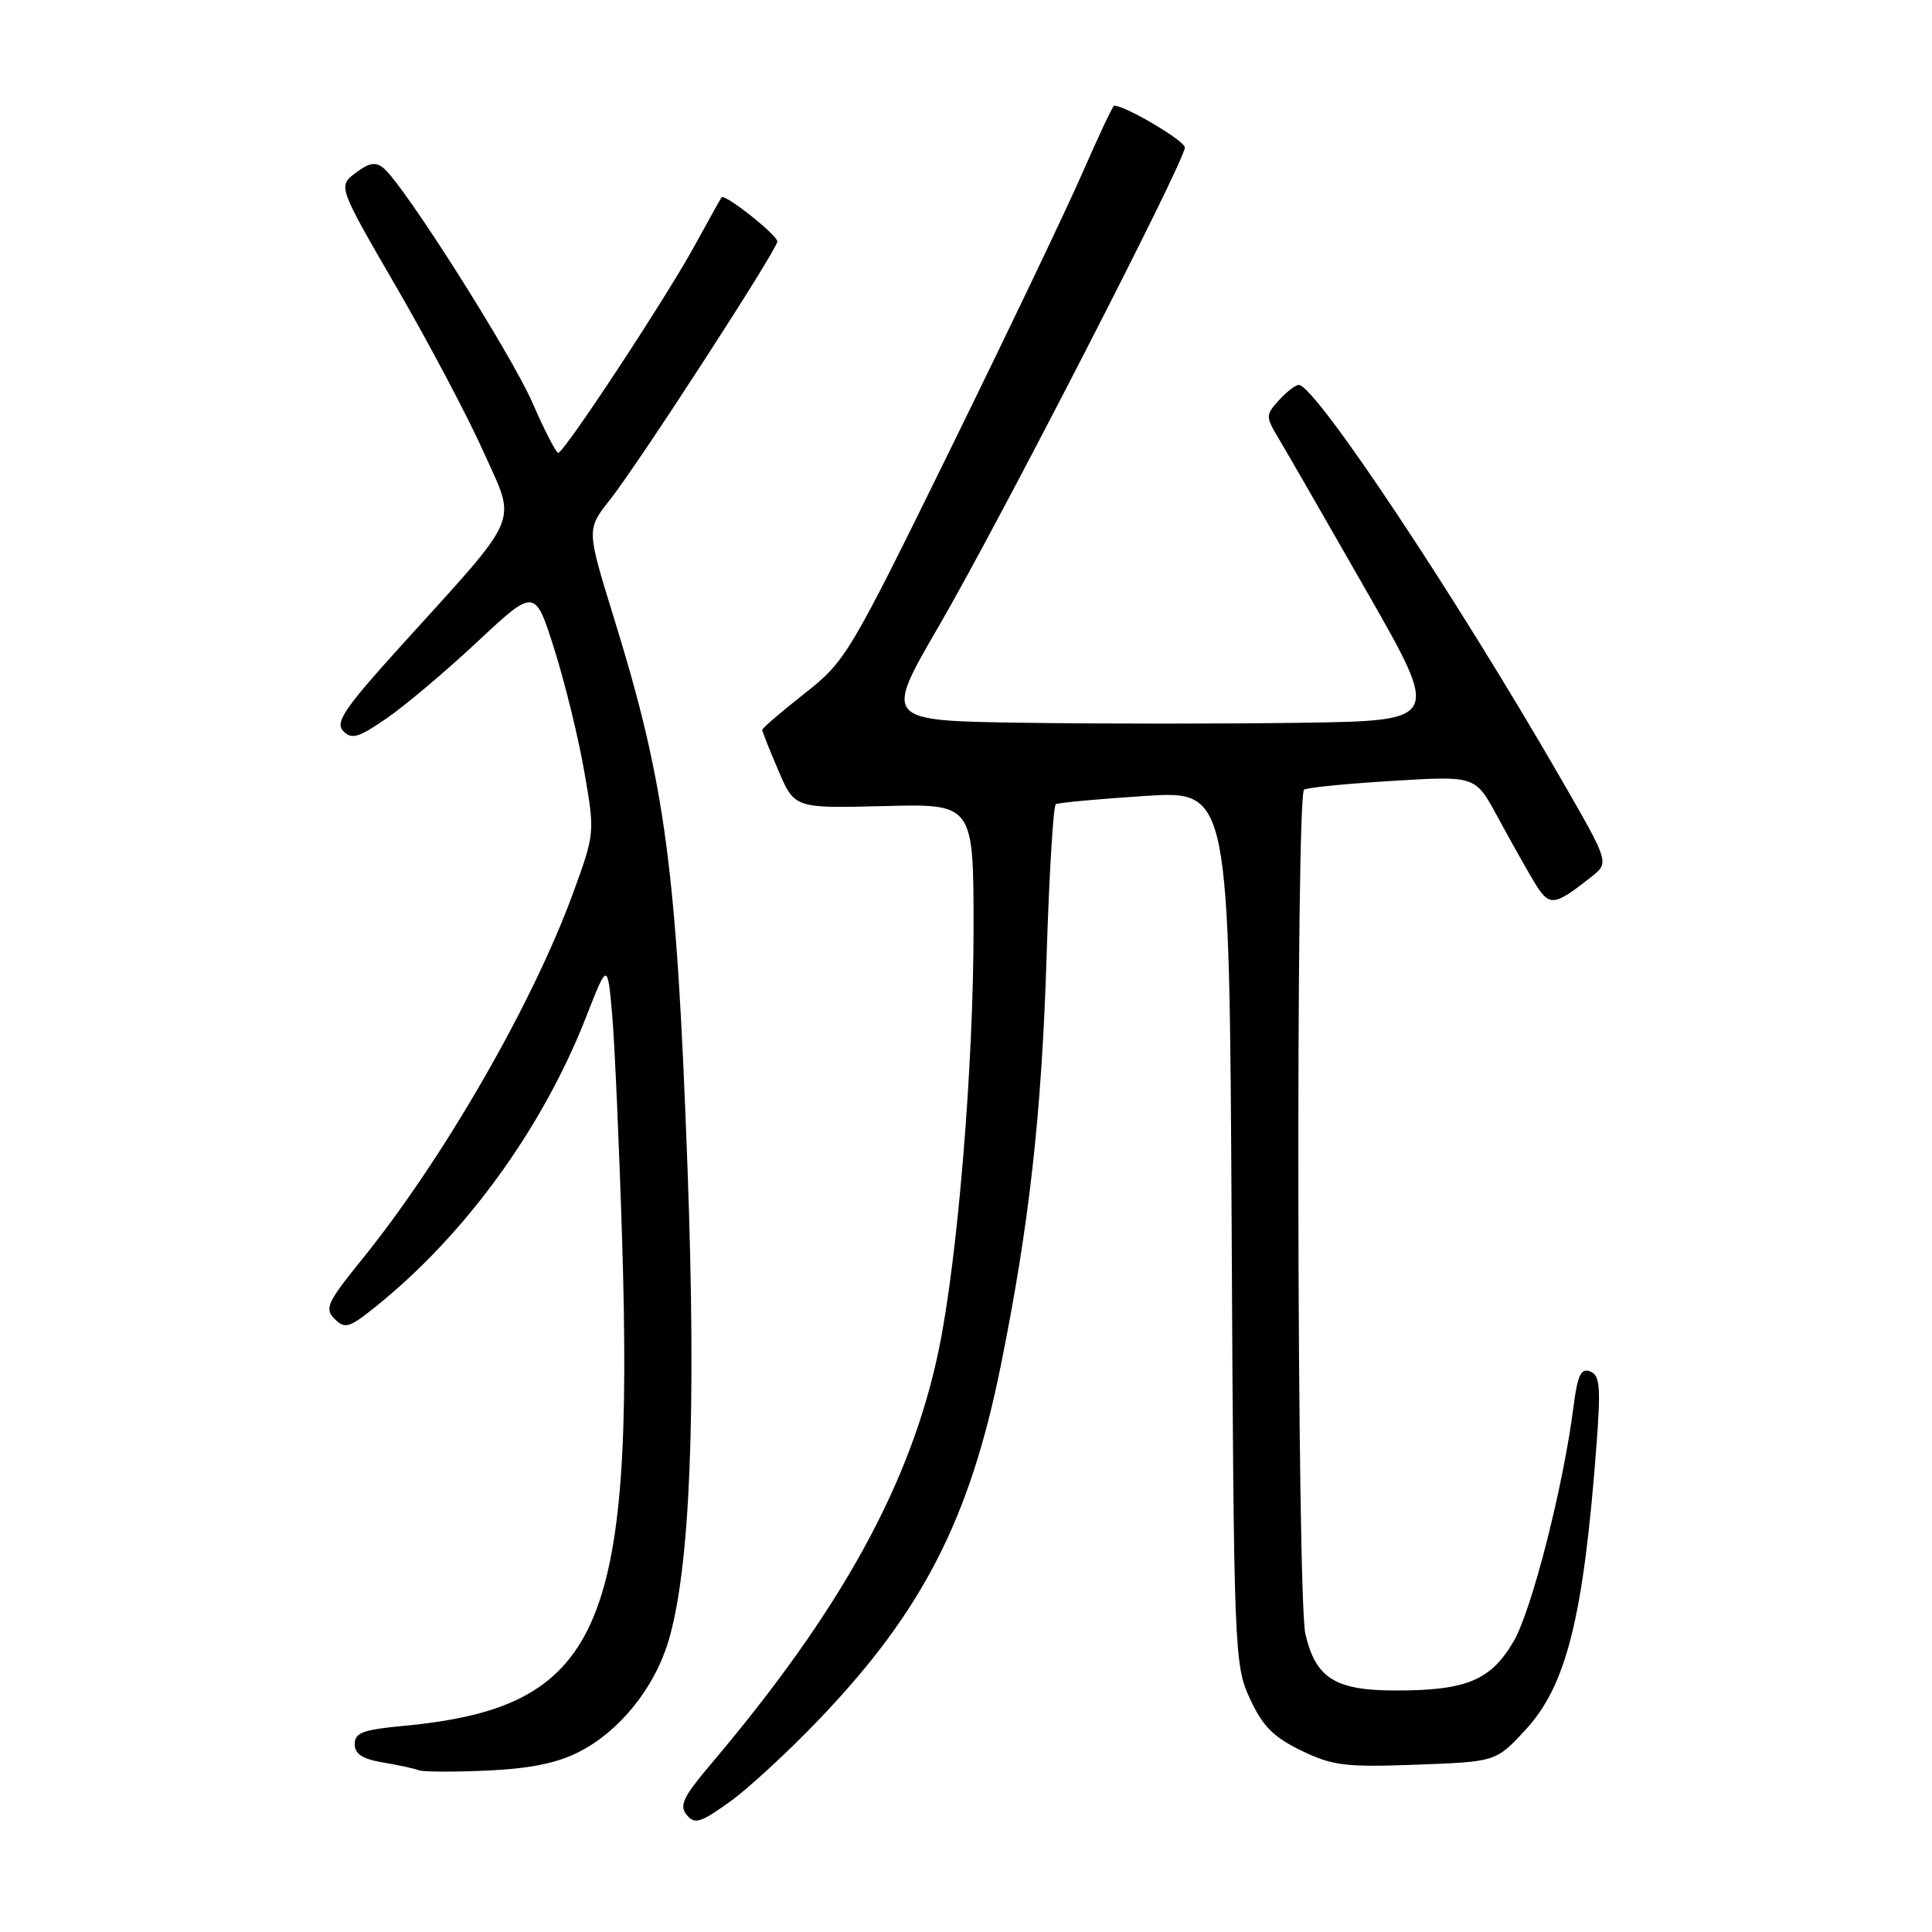 <?xml version="1.0" encoding="UTF-8" standalone="no"?>
<!DOCTYPE svg PUBLIC "-//W3C//DTD SVG 1.1//EN" "http://www.w3.org/Graphics/SVG/1.1/DTD/svg11.dtd" >
<svg xmlns="http://www.w3.org/2000/svg" xmlns:xlink="http://www.w3.org/1999/xlink" version="1.1" viewBox="0 0 256 256">
 <g >
 <path fill="currentColor"
d=" M 108.63 227.73 C 122.23 213.50 128.51 201.26 132.60 181.00 C 136.39 162.26 138.02 147.69 138.68 126.72 C 139.02 115.83 139.57 106.77 139.90 106.56 C 140.23 106.36 145.54 105.87 151.70 105.47 C 162.89 104.75 162.89 104.75 163.20 162.62 C 163.49 219.23 163.55 220.60 165.63 225.10 C 167.30 228.72 168.75 230.18 172.42 231.96 C 176.58 233.97 178.26 234.18 187.65 233.83 C 198.20 233.44 198.20 233.44 202.04 229.32 C 207.56 223.41 209.82 214.38 211.55 191.40 C 212.13 183.73 211.99 182.21 210.70 181.72 C 209.49 181.25 209.03 182.22 208.51 186.31 C 207.14 197.03 202.97 213.37 200.55 217.51 C 197.53 222.66 194.31 224.00 184.96 224.00 C 176.91 224.00 174.34 222.39 172.97 216.50 C 171.84 211.62 171.68 105.32 172.80 104.63 C 173.24 104.35 178.52 103.83 184.55 103.47 C 195.50 102.80 195.50 102.80 198.39 108.15 C 199.98 111.09 202.15 114.96 203.21 116.74 C 205.29 120.21 205.82 120.17 210.87 116.18 C 213.24 114.31 213.24 114.31 206.96 103.41 C 192.92 79.04 174.27 51.00 172.09 51.00 C 171.66 51.00 170.48 51.92 169.46 53.04 C 167.67 55.03 167.67 55.17 169.54 58.29 C 170.60 60.06 175.83 69.15 181.17 78.50 C 190.88 95.50 190.88 95.50 172.44 95.77 C 162.30 95.92 145.70 95.92 135.56 95.77 C 117.12 95.50 117.12 95.50 124.38 83.00 C 132.42 69.17 157.00 21.34 157.00 19.54 C 157.00 18.66 149.13 14.00 147.63 14.00 C 147.46 14.00 145.60 17.94 143.50 22.75 C 141.41 27.56 133.50 44.10 125.94 59.50 C 112.54 86.79 112.05 87.61 106.60 91.90 C 103.52 94.32 101.00 96.49 101.00 96.71 C 101.00 96.94 101.97 99.38 103.15 102.12 C 105.29 107.11 105.29 107.11 117.15 106.81 C 129.00 106.50 129.00 106.50 129.00 123.09 C 129.00 141.19 126.89 166.77 124.41 178.77 C 120.75 196.48 111.50 213.32 94.20 233.75 C 90.53 238.08 89.97 239.26 90.99 240.48 C 92.05 241.77 92.82 241.53 96.70 238.75 C 99.17 236.98 104.54 232.02 108.63 227.73 Z  M 76.70 232.15 C 82.08 229.41 86.69 223.71 88.56 217.50 C 91.45 207.92 92.29 187.18 91.10 154.79 C 89.64 114.83 88.19 104.00 81.33 81.82 C 77.72 70.14 77.72 70.14 80.81 66.24 C 84.59 61.46 103.00 33.06 103.00 32.00 C 103.00 31.14 96.01 25.61 95.61 26.15 C 95.47 26.34 93.88 29.20 92.07 32.50 C 88.27 39.46 74.75 60.00 73.97 60.00 C 73.68 60.00 72.15 57.04 70.58 53.42 C 67.76 46.95 53.55 24.53 50.84 22.29 C 49.79 21.41 48.92 21.55 47.12 22.91 C 44.78 24.68 44.78 24.68 52.55 38.09 C 56.83 45.46 62.03 55.30 64.10 59.94 C 68.46 69.68 69.30 67.73 53.06 85.66 C 45.62 93.88 44.38 95.72 45.48 96.87 C 46.59 98.02 47.50 97.75 51.21 95.20 C 53.64 93.53 59.06 88.96 63.25 85.04 C 70.88 77.91 70.88 77.91 73.46 86.05 C 74.87 90.53 76.66 97.83 77.43 102.29 C 78.83 110.35 78.82 110.42 75.95 118.30 C 70.57 133.03 58.73 153.58 47.97 166.87 C 43.36 172.57 42.97 173.40 44.33 174.76 C 45.69 176.12 46.26 175.96 49.68 173.22 C 61.62 163.65 71.87 149.56 77.68 134.71 C 80.50 127.50 80.50 127.50 81.12 134.50 C 81.45 138.35 82.05 151.85 82.44 164.50 C 84.03 216.20 79.47 226.26 53.35 228.70 C 48.11 229.19 47.00 229.60 47.00 231.10 C 47.00 232.41 48.03 233.08 50.75 233.54 C 52.81 233.88 54.95 234.35 55.50 234.57 C 56.05 234.79 60.12 234.81 64.55 234.61 C 70.18 234.36 73.83 233.62 76.70 232.15 Z "/>
</g>
</svg>